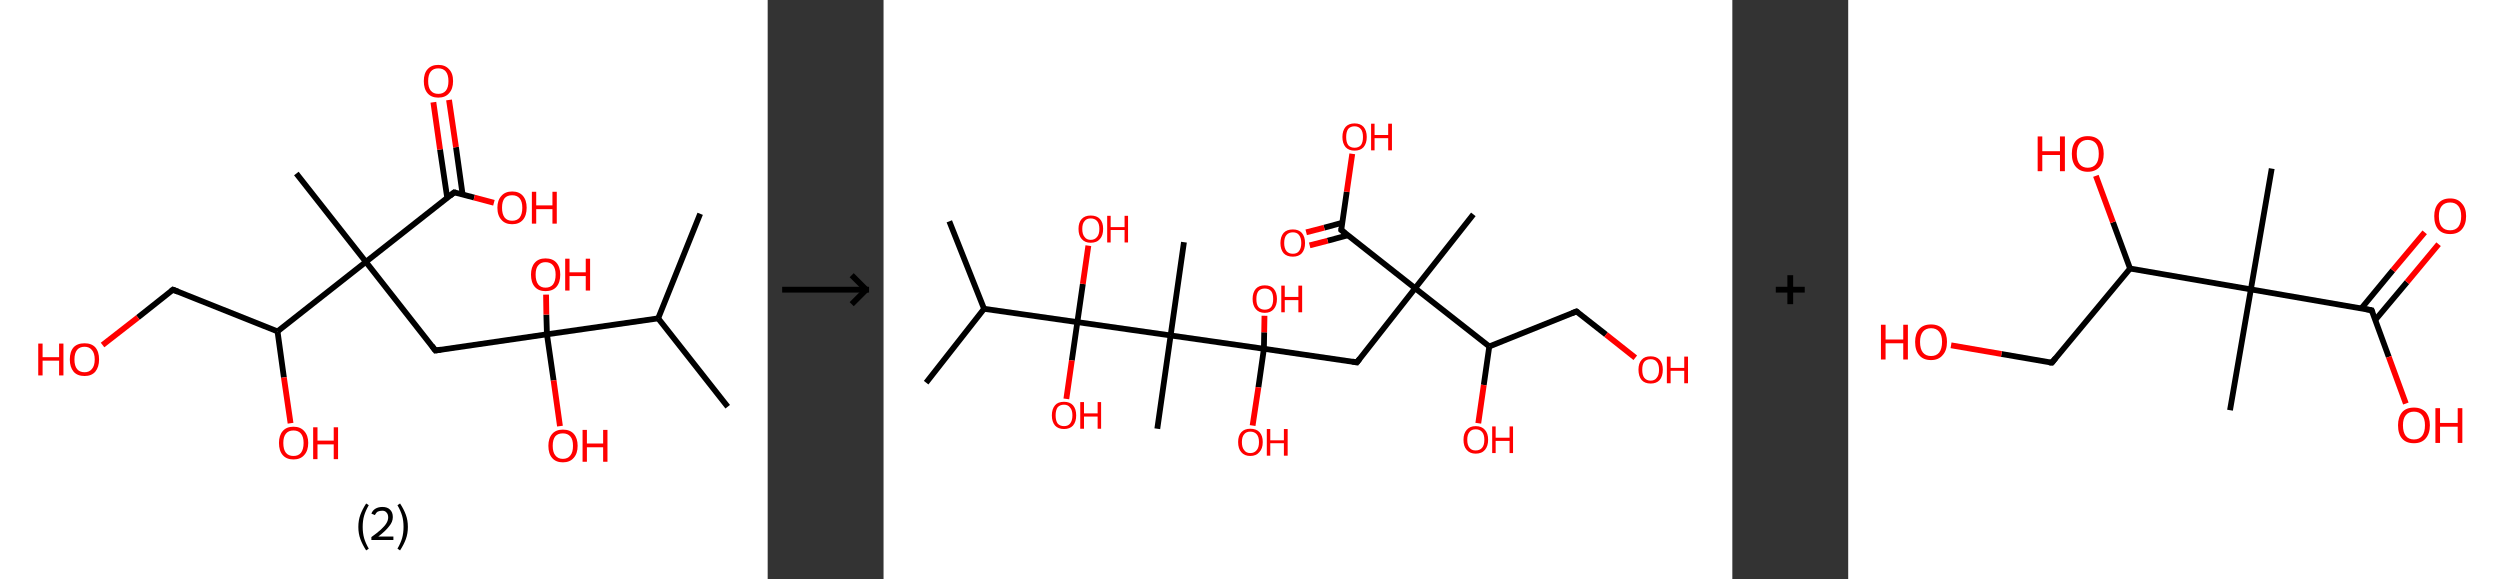 <?xml version='1.0' encoding='ASCII' standalone='yes'?>
<svg xmlns="http://www.w3.org/2000/svg" xmlns:xlink="http://www.w3.org/1999/xlink" version="1.1" width="863.0px" viewBox="0 0 863.0 200.0" height="200.0px">
  <rect x="0" y="0" width="863.0" height="200.0" fill="#333333" stroke="none"/>
  <g>
    <g transform="translate(0, 0) scale(1 1) "><!-- END OF HEADER -->
<rect style="opacity:1.0;fill:#FFFFFF;stroke:none" width="265.0" height="200.0" x="0.0" y="0.0"> </rect>
<path class="bond-0 atom-0 atom-1" d="M 251.2,140.4 L 227.2,109.9" style="fill:none;fill-rule:evenodd;stroke:#000000;stroke-width:2.0px;stroke-linecap:butt;stroke-linejoin:miter;stroke-opacity:1"/>
<path class="bond-1 atom-1 atom-2" d="M 227.2,109.9 L 241.7,73.8" style="fill:none;fill-rule:evenodd;stroke:#000000;stroke-width:2.0px;stroke-linecap:butt;stroke-linejoin:miter;stroke-opacity:1"/>
<path class="bond-2 atom-1 atom-3" d="M 227.2,109.9 L 188.8,115.4" style="fill:none;fill-rule:evenodd;stroke:#000000;stroke-width:2.0px;stroke-linecap:butt;stroke-linejoin:miter;stroke-opacity:1"/>
<path class="bond-3 atom-3 atom-4" d="M 188.8,115.4 L 191.1,131.3" style="fill:none;fill-rule:evenodd;stroke:#000000;stroke-width:2.0px;stroke-linecap:butt;stroke-linejoin:miter;stroke-opacity:1"/>
<path class="bond-3 atom-3 atom-4" d="M 191.1,131.3 L 193.3,147.1" style="fill:none;fill-rule:evenodd;stroke:#FF0000;stroke-width:2.0px;stroke-linecap:butt;stroke-linejoin:miter;stroke-opacity:1"/>
<path class="bond-4 atom-3 atom-5" d="M 188.8,115.4 L 188.6,108.6" style="fill:none;fill-rule:evenodd;stroke:#000000;stroke-width:2.0px;stroke-linecap:butt;stroke-linejoin:miter;stroke-opacity:1"/>
<path class="bond-4 atom-3 atom-5" d="M 188.6,108.6 L 188.5,101.7" style="fill:none;fill-rule:evenodd;stroke:#FF0000;stroke-width:2.0px;stroke-linecap:butt;stroke-linejoin:miter;stroke-opacity:1"/>
<path class="bond-5 atom-3 atom-6" d="M 188.8,115.4 L 150.3,121.0" style="fill:none;fill-rule:evenodd;stroke:#000000;stroke-width:2.0px;stroke-linecap:butt;stroke-linejoin:miter;stroke-opacity:1"/>
<path class="bond-6 atom-6 atom-7" d="M 150.3,121.0 L 126.3,90.4" style="fill:none;fill-rule:evenodd;stroke:#000000;stroke-width:2.0px;stroke-linecap:butt;stroke-linejoin:miter;stroke-opacity:1"/>
<path class="bond-7 atom-7 atom-8" d="M 126.3,90.4 L 102.3,59.9" style="fill:none;fill-rule:evenodd;stroke:#000000;stroke-width:2.0px;stroke-linecap:butt;stroke-linejoin:miter;stroke-opacity:1"/>
<path class="bond-8 atom-7 atom-9" d="M 126.3,90.4 L 156.8,66.4" style="fill:none;fill-rule:evenodd;stroke:#000000;stroke-width:2.0px;stroke-linecap:butt;stroke-linejoin:miter;stroke-opacity:1"/>
<path class="bond-9 atom-9 atom-10" d="M 159.7,67.2 L 157.4,50.8" style="fill:none;fill-rule:evenodd;stroke:#000000;stroke-width:2.0px;stroke-linecap:butt;stroke-linejoin:miter;stroke-opacity:1"/>
<path class="bond-9 atom-9 atom-10" d="M 157.4,50.8 L 155.0,34.5" style="fill:none;fill-rule:evenodd;stroke:#FF0000;stroke-width:2.0px;stroke-linecap:butt;stroke-linejoin:miter;stroke-opacity:1"/>
<path class="bond-9 atom-9 atom-10" d="M 154.4,68.4 L 151.9,51.6" style="fill:none;fill-rule:evenodd;stroke:#000000;stroke-width:2.0px;stroke-linecap:butt;stroke-linejoin:miter;stroke-opacity:1"/>
<path class="bond-9 atom-9 atom-10" d="M 151.9,51.6 L 149.6,35.3" style="fill:none;fill-rule:evenodd;stroke:#FF0000;stroke-width:2.0px;stroke-linecap:butt;stroke-linejoin:miter;stroke-opacity:1"/>
<path class="bond-10 atom-9 atom-11" d="M 156.8,66.4 L 163.7,68.2" style="fill:none;fill-rule:evenodd;stroke:#000000;stroke-width:2.0px;stroke-linecap:butt;stroke-linejoin:miter;stroke-opacity:1"/>
<path class="bond-10 atom-9 atom-11" d="M 163.7,68.2 L 170.5,70.0" style="fill:none;fill-rule:evenodd;stroke:#FF0000;stroke-width:2.0px;stroke-linecap:butt;stroke-linejoin:miter;stroke-opacity:1"/>
<path class="bond-11 atom-7 atom-12" d="M 126.3,90.4 L 95.8,114.4" style="fill:none;fill-rule:evenodd;stroke:#000000;stroke-width:2.0px;stroke-linecap:butt;stroke-linejoin:miter;stroke-opacity:1"/>
<path class="bond-12 atom-12 atom-13" d="M 95.8,114.4 L 98.0,130.3" style="fill:none;fill-rule:evenodd;stroke:#000000;stroke-width:2.0px;stroke-linecap:butt;stroke-linejoin:miter;stroke-opacity:1"/>
<path class="bond-12 atom-12 atom-13" d="M 98.0,130.3 L 100.3,146.1" style="fill:none;fill-rule:evenodd;stroke:#FF0000;stroke-width:2.0px;stroke-linecap:butt;stroke-linejoin:miter;stroke-opacity:1"/>
<path class="bond-13 atom-12 atom-14" d="M 95.8,114.4 L 59.7,100.0" style="fill:none;fill-rule:evenodd;stroke:#000000;stroke-width:2.0px;stroke-linecap:butt;stroke-linejoin:miter;stroke-opacity:1"/>
<path class="bond-14 atom-14 atom-15" d="M 59.7,100.0 L 47.6,109.6" style="fill:none;fill-rule:evenodd;stroke:#000000;stroke-width:2.0px;stroke-linecap:butt;stroke-linejoin:miter;stroke-opacity:1"/>
<path class="bond-14 atom-14 atom-15" d="M 47.6,109.6 L 35.4,119.1" style="fill:none;fill-rule:evenodd;stroke:#FF0000;stroke-width:2.0px;stroke-linecap:butt;stroke-linejoin:miter;stroke-opacity:1"/>
<path d="M 152.2,120.7 L 150.3,121.0 L 149.1,119.4" style="fill:none;stroke:#000000;stroke-width:2.0px;stroke-linecap:butt;stroke-linejoin:miter;stroke-opacity:1;"/>
<path d="M 155.3,67.6 L 156.8,66.4 L 157.2,66.5" style="fill:none;stroke:#000000;stroke-width:2.0px;stroke-linecap:butt;stroke-linejoin:miter;stroke-opacity:1;"/>
<path d="M 61.5,100.7 L 59.7,100.0 L 59.1,100.5" style="fill:none;stroke:#000000;stroke-width:2.0px;stroke-linecap:butt;stroke-linejoin:miter;stroke-opacity:1;"/>
<path class="atom-4" d="M 189.3 153.9 Q 189.3 151.3, 190.6 149.8 Q 191.9 148.3, 194.3 148.3 Q 196.8 148.3, 198.1 149.8 Q 199.4 151.3, 199.4 153.9 Q 199.4 156.6, 198.0 158.1 Q 196.7 159.6, 194.3 159.6 Q 191.9 159.6, 190.6 158.1 Q 189.3 156.6, 189.3 153.9 M 194.3 158.4 Q 196.0 158.4, 196.9 157.2 Q 197.8 156.1, 197.8 153.9 Q 197.8 151.7, 196.9 150.7 Q 196.0 149.6, 194.3 149.6 Q 192.6 149.6, 191.7 150.6 Q 190.8 151.7, 190.8 153.9 Q 190.8 156.1, 191.7 157.2 Q 192.6 158.4, 194.3 158.4 " fill="#FF0000"/>
<path class="atom-4" d="M 201.1 148.4 L 202.6 148.4 L 202.6 153.1 L 208.2 153.1 L 208.2 148.4 L 209.7 148.4 L 209.7 159.4 L 208.2 159.4 L 208.2 154.4 L 202.6 154.4 L 202.6 159.4 L 201.1 159.4 L 201.1 148.4 " fill="#FF0000"/>
<path class="atom-5" d="M 183.3 94.8 Q 183.3 92.2, 184.6 90.7 Q 185.9 89.2, 188.3 89.2 Q 190.8 89.2, 192.1 90.7 Q 193.4 92.2, 193.4 94.8 Q 193.4 97.5, 192.1 99.0 Q 190.8 100.5, 188.3 100.5 Q 185.9 100.5, 184.6 99.0 Q 183.3 97.5, 183.3 94.8 M 188.3 99.3 Q 190.0 99.3, 190.9 98.2 Q 191.8 97.0, 191.8 94.8 Q 191.8 92.7, 190.9 91.6 Q 190.0 90.5, 188.3 90.5 Q 186.7 90.5, 185.8 91.6 Q 184.9 92.6, 184.9 94.8 Q 184.9 97.0, 185.8 98.2 Q 186.7 99.3, 188.3 99.3 " fill="#FF0000"/>
<path class="atom-5" d="M 195.1 89.3 L 196.6 89.3 L 196.6 94.0 L 202.2 94.0 L 202.2 89.3 L 203.7 89.3 L 203.7 100.3 L 202.2 100.3 L 202.2 95.3 L 196.6 95.3 L 196.6 100.3 L 195.1 100.3 L 195.1 89.3 " fill="#FF0000"/>
<path class="atom-10" d="M 146.3 28.0 Q 146.3 25.3, 147.6 23.9 Q 148.9 22.4, 151.3 22.4 Q 153.7 22.4, 155.0 23.9 Q 156.4 25.3, 156.4 28.0 Q 156.4 30.7, 155.0 32.2 Q 153.7 33.7, 151.3 33.7 Q 148.9 33.7, 147.6 32.2 Q 146.3 30.7, 146.3 28.0 M 151.3 32.4 Q 153.0 32.4, 153.9 31.3 Q 154.8 30.2, 154.8 28.0 Q 154.8 25.8, 153.9 24.7 Q 153.0 23.6, 151.3 23.6 Q 149.6 23.6, 148.7 24.7 Q 147.8 25.8, 147.8 28.0 Q 147.8 30.2, 148.7 31.3 Q 149.6 32.4, 151.3 32.4 " fill="#FF0000"/>
<path class="atom-11" d="M 171.7 71.7 Q 171.7 69.1, 173.1 67.6 Q 174.4 66.1, 176.8 66.1 Q 179.2 66.1, 180.5 67.6 Q 181.8 69.1, 181.8 71.7 Q 181.8 74.4, 180.5 75.9 Q 179.2 77.4, 176.8 77.4 Q 174.4 77.4, 173.1 75.9 Q 171.7 74.4, 171.7 71.7 M 176.8 76.2 Q 178.5 76.2, 179.4 75.1 Q 180.3 73.9, 180.3 71.7 Q 180.3 69.6, 179.4 68.5 Q 178.5 67.4, 176.8 67.4 Q 175.1 67.4, 174.2 68.4 Q 173.3 69.5, 173.3 71.7 Q 173.3 73.9, 174.2 75.1 Q 175.1 76.2, 176.8 76.2 " fill="#FF0000"/>
<path class="atom-11" d="M 183.6 66.2 L 185.1 66.2 L 185.1 70.9 L 190.7 70.9 L 190.7 66.2 L 192.2 66.2 L 192.2 77.2 L 190.7 77.2 L 190.7 72.2 L 185.1 72.2 L 185.1 77.2 L 183.6 77.2 L 183.6 66.2 " fill="#FF0000"/>
<path class="atom-13" d="M 96.3 152.9 Q 96.3 150.3, 97.6 148.8 Q 98.9 147.3, 101.3 147.3 Q 103.7 147.3, 105.0 148.8 Q 106.4 150.3, 106.4 152.9 Q 106.4 155.6, 105.0 157.1 Q 103.7 158.6, 101.3 158.6 Q 98.9 158.6, 97.6 157.1 Q 96.3 155.6, 96.3 152.9 M 101.3 157.4 Q 103.0 157.4, 103.9 156.3 Q 104.8 155.1, 104.8 152.9 Q 104.8 150.8, 103.9 149.7 Q 103.0 148.6, 101.3 148.6 Q 99.6 148.6, 98.7 149.7 Q 97.8 150.8, 97.8 152.9 Q 97.8 155.2, 98.7 156.3 Q 99.6 157.4, 101.3 157.4 " fill="#FF0000"/>
<path class="atom-13" d="M 108.1 147.5 L 109.6 147.5 L 109.6 152.1 L 115.2 152.1 L 115.2 147.5 L 116.7 147.5 L 116.7 158.5 L 115.2 158.5 L 115.2 153.4 L 109.6 153.4 L 109.6 158.5 L 108.1 158.5 L 108.1 147.5 " fill="#FF0000"/>
<path class="atom-15" d="M 13.2 118.6 L 14.7 118.6 L 14.7 123.3 L 20.4 123.3 L 20.4 118.6 L 21.9 118.6 L 21.9 129.6 L 20.4 129.6 L 20.4 124.5 L 14.7 124.5 L 14.7 129.6 L 13.2 129.6 L 13.2 118.6 " fill="#FF0000"/>
<path class="atom-15" d="M 24.1 124.1 Q 24.1 121.4, 25.4 119.9 Q 26.7 118.5, 29.2 118.5 Q 31.6 118.5, 32.9 119.9 Q 34.2 121.4, 34.2 124.1 Q 34.2 126.7, 32.9 128.3 Q 31.6 129.8, 29.2 129.8 Q 26.7 129.8, 25.4 128.3 Q 24.1 126.7, 24.1 124.1 M 29.2 128.5 Q 30.8 128.5, 31.7 127.4 Q 32.7 126.3, 32.7 124.1 Q 32.7 121.9, 31.7 120.8 Q 30.8 119.7, 29.2 119.7 Q 27.5 119.7, 26.6 120.8 Q 25.7 121.9, 25.7 124.1 Q 25.7 126.3, 26.6 127.4 Q 27.5 128.5, 29.2 128.5 " fill="#FF0000"/>
<path class="legend" d="M 123.7 181.9 Q 123.7 179.6, 124.4 177.7 Q 125.1 175.8, 126.4 173.8 L 127.3 174.4 Q 126.2 176.3, 125.7 178.0 Q 125.2 179.7, 125.2 181.9 Q 125.2 184.0, 125.7 185.8 Q 126.2 187.5, 127.3 189.4 L 126.4 190.0 Q 125.1 188.0, 124.4 186.1 Q 123.7 184.2, 123.7 181.9 " fill="#000000"/>
<path class="legend" d="M 128.2 177.3 Q 128.6 176.2, 129.6 175.6 Q 130.6 175.0, 132.0 175.0 Q 133.7 175.0, 134.6 175.9 Q 135.6 176.8, 135.6 178.5 Q 135.6 180.2, 134.3 181.7 Q 133.1 183.3, 130.6 185.2 L 135.8 185.2 L 135.8 186.4 L 128.2 186.4 L 128.2 185.4 Q 130.3 183.9, 131.5 182.8 Q 132.8 181.6, 133.4 180.6 Q 134.0 179.6, 134.0 178.6 Q 134.0 177.5, 133.4 176.9 Q 132.9 176.3, 132.0 176.3 Q 131.1 176.3, 130.4 176.6 Q 129.8 177.0, 129.4 177.8 L 128.2 177.3 " fill="#000000"/>
<path class="legend" d="M 140.8 181.9 Q 140.8 184.2, 140.1 186.1 Q 139.4 188.0, 138.1 190.0 L 137.2 189.4 Q 138.3 187.5, 138.8 185.8 Q 139.3 184.0, 139.3 181.9 Q 139.3 179.7, 138.8 178.0 Q 138.3 176.3, 137.2 174.4 L 138.1 173.8 Q 139.4 175.8, 140.1 177.7 Q 140.8 179.6, 140.8 181.9 " fill="#000000"/>
</g>
    <g transform="translate(265.0, 0) scale(1 1) "><line x1="5" y1="100" x2="35" y2="100" style="stroke:rgb(0,0,0);stroke-width:2"/>
  <line x1="34" y1="100" x2="29" y2="95" style="stroke:rgb(0,0,0);stroke-width:2"/>
  <line x1="34" y1="100" x2="29" y2="105" style="stroke:rgb(0,0,0);stroke-width:2"/>
</g>
    <g transform="translate(305.0, 0) scale(1 1) "><!-- END OF HEADER -->
<rect style="opacity:1.0;fill:#FFFFFF;stroke:none" width="293.0" height="200.0" x="0.0" y="0.0"> </rect>
<path class="bond-0 atom-0 atom-1" d="M 22.7,76.4 L 34.7,106.6" style="fill:none;fill-rule:evenodd;stroke:#000000;stroke-width:2.0px;stroke-linecap:butt;stroke-linejoin:miter;stroke-opacity:1"/>
<path class="bond-1 atom-1 atom-2" d="M 34.7,106.6 L 14.7,132.1" style="fill:none;fill-rule:evenodd;stroke:#000000;stroke-width:2.0px;stroke-linecap:butt;stroke-linejoin:miter;stroke-opacity:1"/>
<path class="bond-2 atom-1 atom-3" d="M 34.7,106.6 L 66.9,111.2" style="fill:none;fill-rule:evenodd;stroke:#000000;stroke-width:2.0px;stroke-linecap:butt;stroke-linejoin:miter;stroke-opacity:1"/>
<path class="bond-3 atom-3 atom-4" d="M 66.9,111.2 L 65.0,124.4" style="fill:none;fill-rule:evenodd;stroke:#000000;stroke-width:2.0px;stroke-linecap:butt;stroke-linejoin:miter;stroke-opacity:1"/>
<path class="bond-3 atom-3 atom-4" d="M 65.0,124.4 L 63.1,137.7" style="fill:none;fill-rule:evenodd;stroke:#FF0000;stroke-width:2.0px;stroke-linecap:butt;stroke-linejoin:miter;stroke-opacity:1"/>
<path class="bond-4 atom-3 atom-5" d="M 66.9,111.2 L 68.8,98.0" style="fill:none;fill-rule:evenodd;stroke:#000000;stroke-width:2.0px;stroke-linecap:butt;stroke-linejoin:miter;stroke-opacity:1"/>
<path class="bond-4 atom-3 atom-5" d="M 68.8,98.0 L 70.7,84.8" style="fill:none;fill-rule:evenodd;stroke:#FF0000;stroke-width:2.0px;stroke-linecap:butt;stroke-linejoin:miter;stroke-opacity:1"/>
<path class="bond-5 atom-3 atom-6" d="M 66.9,111.2 L 99.1,115.8" style="fill:none;fill-rule:evenodd;stroke:#000000;stroke-width:2.0px;stroke-linecap:butt;stroke-linejoin:miter;stroke-opacity:1"/>
<path class="bond-6 atom-6 atom-7" d="M 99.1,115.8 L 103.7,83.6" style="fill:none;fill-rule:evenodd;stroke:#000000;stroke-width:2.0px;stroke-linecap:butt;stroke-linejoin:miter;stroke-opacity:1"/>
<path class="bond-7 atom-6 atom-8" d="M 99.1,115.8 L 94.5,148.0" style="fill:none;fill-rule:evenodd;stroke:#000000;stroke-width:2.0px;stroke-linecap:butt;stroke-linejoin:miter;stroke-opacity:1"/>
<path class="bond-8 atom-6 atom-9" d="M 99.1,115.8 L 131.3,120.4" style="fill:none;fill-rule:evenodd;stroke:#000000;stroke-width:2.0px;stroke-linecap:butt;stroke-linejoin:miter;stroke-opacity:1"/>
<path class="bond-9 atom-9 atom-10" d="M 131.3,120.4 L 131.4,114.7" style="fill:none;fill-rule:evenodd;stroke:#000000;stroke-width:2.0px;stroke-linecap:butt;stroke-linejoin:miter;stroke-opacity:1"/>
<path class="bond-9 atom-9 atom-10" d="M 131.4,114.7 L 131.5,109.0" style="fill:none;fill-rule:evenodd;stroke:#FF0000;stroke-width:2.0px;stroke-linecap:butt;stroke-linejoin:miter;stroke-opacity:1"/>
<path class="bond-10 atom-9 atom-11" d="M 131.3,120.4 L 129.4,133.7" style="fill:none;fill-rule:evenodd;stroke:#000000;stroke-width:2.0px;stroke-linecap:butt;stroke-linejoin:miter;stroke-opacity:1"/>
<path class="bond-10 atom-9 atom-11" d="M 129.4,133.7 L 127.4,146.9" style="fill:none;fill-rule:evenodd;stroke:#FF0000;stroke-width:2.0px;stroke-linecap:butt;stroke-linejoin:miter;stroke-opacity:1"/>
<path class="bond-11 atom-9 atom-12" d="M 131.3,120.4 L 163.4,125.1" style="fill:none;fill-rule:evenodd;stroke:#000000;stroke-width:2.0px;stroke-linecap:butt;stroke-linejoin:miter;stroke-opacity:1"/>
<path class="bond-12 atom-12 atom-13" d="M 163.4,125.1 L 183.5,99.5" style="fill:none;fill-rule:evenodd;stroke:#000000;stroke-width:2.0px;stroke-linecap:butt;stroke-linejoin:miter;stroke-opacity:1"/>
<path class="bond-13 atom-13 atom-14" d="M 183.5,99.5 L 203.6,74.0" style="fill:none;fill-rule:evenodd;stroke:#000000;stroke-width:2.0px;stroke-linecap:butt;stroke-linejoin:miter;stroke-opacity:1"/>
<path class="bond-14 atom-13 atom-15" d="M 183.5,99.5 L 158.0,79.4" style="fill:none;fill-rule:evenodd;stroke:#000000;stroke-width:2.0px;stroke-linecap:butt;stroke-linejoin:miter;stroke-opacity:1"/>
<path class="bond-15 atom-15 atom-16" d="M 158.3,76.9 L 152.1,78.6" style="fill:none;fill-rule:evenodd;stroke:#000000;stroke-width:2.0px;stroke-linecap:butt;stroke-linejoin:miter;stroke-opacity:1"/>
<path class="bond-15 atom-15 atom-16" d="M 152.1,78.6 L 145.9,80.2" style="fill:none;fill-rule:evenodd;stroke:#FF0000;stroke-width:2.0px;stroke-linecap:butt;stroke-linejoin:miter;stroke-opacity:1"/>
<path class="bond-15 atom-15 atom-16" d="M 160.3,81.2 L 153.3,83.1" style="fill:none;fill-rule:evenodd;stroke:#000000;stroke-width:2.0px;stroke-linecap:butt;stroke-linejoin:miter;stroke-opacity:1"/>
<path class="bond-15 atom-15 atom-16" d="M 153.3,83.1 L 147.1,84.7" style="fill:none;fill-rule:evenodd;stroke:#FF0000;stroke-width:2.0px;stroke-linecap:butt;stroke-linejoin:miter;stroke-opacity:1"/>
<path class="bond-16 atom-15 atom-17" d="M 158.0,79.4 L 159.9,66.2" style="fill:none;fill-rule:evenodd;stroke:#000000;stroke-width:2.0px;stroke-linecap:butt;stroke-linejoin:miter;stroke-opacity:1"/>
<path class="bond-16 atom-15 atom-17" d="M 159.9,66.2 L 161.8,53.1" style="fill:none;fill-rule:evenodd;stroke:#FF0000;stroke-width:2.0px;stroke-linecap:butt;stroke-linejoin:miter;stroke-opacity:1"/>
<path class="bond-17 atom-13 atom-18" d="M 183.5,99.5 L 209.1,119.6" style="fill:none;fill-rule:evenodd;stroke:#000000;stroke-width:2.0px;stroke-linecap:butt;stroke-linejoin:miter;stroke-opacity:1"/>
<path class="bond-18 atom-18 atom-19" d="M 209.1,119.6 L 207.2,132.9" style="fill:none;fill-rule:evenodd;stroke:#000000;stroke-width:2.0px;stroke-linecap:butt;stroke-linejoin:miter;stroke-opacity:1"/>
<path class="bond-18 atom-18 atom-19" d="M 207.2,132.9 L 205.3,146.1" style="fill:none;fill-rule:evenodd;stroke:#FF0000;stroke-width:2.0px;stroke-linecap:butt;stroke-linejoin:miter;stroke-opacity:1"/>
<path class="bond-19 atom-18 atom-20" d="M 209.1,119.6 L 239.2,107.5" style="fill:none;fill-rule:evenodd;stroke:#000000;stroke-width:2.0px;stroke-linecap:butt;stroke-linejoin:miter;stroke-opacity:1"/>
<path class="bond-20 atom-20 atom-21" d="M 239.2,107.5 L 249.4,115.5" style="fill:none;fill-rule:evenodd;stroke:#000000;stroke-width:2.0px;stroke-linecap:butt;stroke-linejoin:miter;stroke-opacity:1"/>
<path class="bond-20 atom-20 atom-21" d="M 249.4,115.5 L 259.5,123.5" style="fill:none;fill-rule:evenodd;stroke:#FF0000;stroke-width:2.0px;stroke-linecap:butt;stroke-linejoin:miter;stroke-opacity:1"/>
<path d="M 161.8,124.8 L 163.4,125.1 L 164.4,123.8" style="fill:none;stroke:#000000;stroke-width:2.0px;stroke-linecap:butt;stroke-linejoin:miter;stroke-opacity:1;"/>
<path d="M 159.2,80.4 L 158.0,79.4 L 158.1,78.8" style="fill:none;stroke:#000000;stroke-width:2.0px;stroke-linecap:butt;stroke-linejoin:miter;stroke-opacity:1;"/>
<path d="M 237.7,108.1 L 239.2,107.5 L 239.7,107.9" style="fill:none;stroke:#000000;stroke-width:2.0px;stroke-linecap:butt;stroke-linejoin:miter;stroke-opacity:1;"/>
<path class="atom-4" d="M 58.1 143.4 Q 58.1 141.2, 59.2 139.9 Q 60.2 138.7, 62.3 138.7 Q 64.3 138.7, 65.4 139.9 Q 66.5 141.2, 66.5 143.4 Q 66.5 145.6, 65.4 146.9 Q 64.3 148.1, 62.3 148.1 Q 60.3 148.1, 59.2 146.9 Q 58.1 145.6, 58.1 143.4 M 62.3 147.1 Q 63.7 147.1, 64.4 146.2 Q 65.2 145.2, 65.2 143.4 Q 65.2 141.6, 64.4 140.7 Q 63.7 139.7, 62.3 139.7 Q 60.9 139.7, 60.1 140.6 Q 59.4 141.6, 59.4 143.4 Q 59.4 145.2, 60.1 146.2 Q 60.9 147.1, 62.3 147.1 " fill="#FF0000"/>
<path class="atom-4" d="M 67.9 138.8 L 69.2 138.8 L 69.2 142.7 L 73.9 142.7 L 73.9 138.8 L 75.1 138.8 L 75.1 148.0 L 73.9 148.0 L 73.9 143.8 L 69.2 143.8 L 69.2 148.0 L 67.9 148.0 L 67.9 138.8 " fill="#FF0000"/>
<path class="atom-5" d="M 67.3 79.0 Q 67.3 76.8, 68.4 75.6 Q 69.5 74.4, 71.5 74.4 Q 73.6 74.4, 74.7 75.6 Q 75.8 76.8, 75.8 79.0 Q 75.8 81.3, 74.7 82.5 Q 73.6 83.8, 71.5 83.8 Q 69.5 83.8, 68.4 82.5 Q 67.3 81.3, 67.3 79.0 M 71.5 82.8 Q 72.9 82.8, 73.7 81.8 Q 74.5 80.9, 74.5 79.0 Q 74.5 77.2, 73.7 76.3 Q 72.9 75.4, 71.5 75.4 Q 70.1 75.4, 69.4 76.3 Q 68.6 77.2, 68.6 79.0 Q 68.6 80.9, 69.4 81.8 Q 70.1 82.8, 71.5 82.8 " fill="#FF0000"/>
<path class="atom-5" d="M 77.2 74.5 L 78.4 74.5 L 78.4 78.4 L 83.2 78.4 L 83.2 74.5 L 84.4 74.5 L 84.4 83.7 L 83.2 83.7 L 83.2 79.4 L 78.4 79.4 L 78.4 83.7 L 77.2 83.7 L 77.2 74.5 " fill="#FF0000"/>
<path class="atom-10" d="M 127.4 103.2 Q 127.4 101.0, 128.5 99.7 Q 129.6 98.5, 131.6 98.5 Q 133.7 98.5, 134.7 99.7 Q 135.8 101.0, 135.8 103.2 Q 135.8 105.4, 134.7 106.7 Q 133.6 108.0, 131.6 108.0 Q 129.6 108.0, 128.5 106.7 Q 127.4 105.4, 127.4 103.2 M 131.6 106.9 Q 133.0 106.9, 133.8 106.0 Q 134.5 105.0, 134.5 103.2 Q 134.5 101.4, 133.8 100.5 Q 133.0 99.6, 131.6 99.6 Q 130.2 99.6, 129.4 100.5 Q 128.7 101.4, 128.7 103.2 Q 128.7 105.1, 129.4 106.0 Q 130.2 106.9, 131.6 106.9 " fill="#FF0000"/>
<path class="atom-10" d="M 137.3 98.6 L 138.5 98.6 L 138.5 102.5 L 143.2 102.5 L 143.2 98.6 L 144.5 98.6 L 144.5 107.8 L 143.2 107.8 L 143.2 103.6 L 138.5 103.6 L 138.5 107.8 L 137.3 107.8 L 137.3 98.6 " fill="#FF0000"/>
<path class="atom-11" d="M 122.4 152.6 Q 122.4 150.4, 123.5 149.2 Q 124.6 148.0, 126.6 148.0 Q 128.7 148.0, 129.8 149.2 Q 130.9 150.4, 130.9 152.6 Q 130.9 154.9, 129.7 156.1 Q 128.6 157.4, 126.6 157.4 Q 124.6 157.4, 123.5 156.1 Q 122.4 154.9, 122.4 152.6 M 126.6 156.4 Q 128.0 156.4, 128.8 155.4 Q 129.6 154.5, 129.6 152.6 Q 129.6 150.8, 128.8 149.9 Q 128.0 149.0, 126.6 149.0 Q 125.2 149.0, 124.5 149.9 Q 123.7 150.8, 123.7 152.6 Q 123.7 154.5, 124.5 155.4 Q 125.2 156.4, 126.6 156.4 " fill="#FF0000"/>
<path class="atom-11" d="M 132.3 148.1 L 133.5 148.1 L 133.5 152.0 L 138.2 152.0 L 138.2 148.1 L 139.5 148.1 L 139.5 157.3 L 138.2 157.3 L 138.2 153.0 L 133.5 153.0 L 133.5 157.3 L 132.3 157.3 L 132.3 148.1 " fill="#FF0000"/>
<path class="atom-16" d="M 137.0 83.9 Q 137.0 81.7, 138.1 80.4 Q 139.2 79.2, 141.3 79.2 Q 143.3 79.2, 144.4 80.4 Q 145.5 81.7, 145.5 83.9 Q 145.5 86.1, 144.4 87.4 Q 143.3 88.6, 141.3 88.6 Q 139.2 88.6, 138.1 87.4 Q 137.0 86.1, 137.0 83.9 M 141.3 87.6 Q 142.7 87.6, 143.4 86.7 Q 144.2 85.7, 144.2 83.9 Q 144.2 82.1, 143.4 81.1 Q 142.7 80.2, 141.3 80.2 Q 139.9 80.2, 139.1 81.1 Q 138.3 82.0, 138.3 83.9 Q 138.3 85.7, 139.1 86.7 Q 139.9 87.6, 141.3 87.6 " fill="#FF0000"/>
<path class="atom-17" d="M 158.4 47.3 Q 158.4 45.1, 159.5 43.8 Q 160.6 42.6, 162.6 42.6 Q 164.6 42.6, 165.7 43.8 Q 166.8 45.1, 166.8 47.3 Q 166.8 49.5, 165.7 50.8 Q 164.6 52.0, 162.6 52.0 Q 160.6 52.0, 159.5 50.8 Q 158.4 49.5, 158.4 47.3 M 162.6 51.0 Q 164.0 51.0, 164.8 50.1 Q 165.5 49.1, 165.5 47.3 Q 165.5 45.5, 164.8 44.6 Q 164.0 43.6, 162.6 43.6 Q 161.2 43.6, 160.4 44.5 Q 159.7 45.5, 159.7 47.3 Q 159.7 49.1, 160.4 50.1 Q 161.2 51.0, 162.6 51.0 " fill="#FF0000"/>
<path class="atom-17" d="M 168.3 42.7 L 169.5 42.7 L 169.5 46.6 L 174.2 46.6 L 174.2 42.7 L 175.5 42.7 L 175.5 51.9 L 174.2 51.9 L 174.2 47.7 L 169.5 47.7 L 169.5 51.9 L 168.3 51.9 L 168.3 42.7 " fill="#FF0000"/>
<path class="atom-19" d="M 200.2 151.8 Q 200.2 149.6, 201.3 148.4 Q 202.4 147.1, 204.4 147.1 Q 206.5 147.1, 207.6 148.4 Q 208.7 149.6, 208.7 151.8 Q 208.7 154.0, 207.6 155.3 Q 206.5 156.6, 204.4 156.6 Q 202.4 156.6, 201.3 155.3 Q 200.2 154.1, 200.2 151.8 M 204.4 155.5 Q 205.8 155.5, 206.6 154.6 Q 207.4 153.7, 207.4 151.8 Q 207.4 150.0, 206.6 149.1 Q 205.8 148.2, 204.4 148.2 Q 203.0 148.2, 202.3 149.1 Q 201.5 150.0, 201.5 151.8 Q 201.5 153.7, 202.3 154.6 Q 203.0 155.5, 204.4 155.5 " fill="#FF0000"/>
<path class="atom-19" d="M 210.1 147.2 L 211.3 147.2 L 211.3 151.1 L 216.1 151.1 L 216.1 147.2 L 217.3 147.2 L 217.3 156.4 L 216.1 156.4 L 216.1 152.2 L 211.3 152.2 L 211.3 156.4 L 210.1 156.4 L 210.1 147.2 " fill="#FF0000"/>
<path class="atom-21" d="M 260.6 127.6 Q 260.6 125.4, 261.7 124.2 Q 262.7 123.0, 264.8 123.0 Q 266.8 123.0, 267.9 124.2 Q 269.0 125.4, 269.0 127.6 Q 269.0 129.9, 267.9 131.2 Q 266.8 132.4, 264.8 132.4 Q 262.8 132.4, 261.7 131.2 Q 260.6 129.9, 260.6 127.6 M 264.8 131.4 Q 266.2 131.4, 266.9 130.4 Q 267.7 129.5, 267.7 127.6 Q 267.7 125.8, 266.9 124.9 Q 266.2 124.0, 264.8 124.0 Q 263.4 124.0, 262.6 124.9 Q 261.9 125.8, 261.9 127.6 Q 261.9 129.5, 262.6 130.4 Q 263.4 131.4, 264.8 131.4 " fill="#FF0000"/>
<path class="atom-21" d="M 270.4 123.1 L 271.7 123.1 L 271.7 127.0 L 276.4 127.0 L 276.4 123.1 L 277.7 123.1 L 277.7 132.3 L 276.4 132.3 L 276.4 128.0 L 271.7 128.0 L 271.7 132.3 L 270.4 132.3 L 270.4 123.1 " fill="#FF0000"/>
</g>
    <g transform="translate(598.0, 0) scale(1 1) "><line x1="15" y1="100" x2="25" y2="100" style="stroke:rgb(0,0,0);stroke-width:2"/>
  <line x1="20" y1="95" x2="20" y2="105" style="stroke:rgb(0,0,0);stroke-width:2"/>
</g>
    <g transform="translate(638.0, 0) scale(1 1) "><!-- END OF HEADER -->
<rect style="opacity:1.0;fill:#FFFFFF;stroke:none" width="225.0" height="200.0" x="0.0" y="0.0"> </rect>
<path class="bond-0 atom-0 atom-1" d="M 146.2,58.2 L 139.0,99.9" style="fill:none;fill-rule:evenodd;stroke:#000000;stroke-width:2.0px;stroke-linecap:butt;stroke-linejoin:miter;stroke-opacity:1"/>
<path class="bond-1 atom-1 atom-2" d="M 139.0,99.9 L 131.8,141.6" style="fill:none;fill-rule:evenodd;stroke:#000000;stroke-width:2.0px;stroke-linecap:butt;stroke-linejoin:miter;stroke-opacity:1"/>
<path class="bond-2 atom-1 atom-3" d="M 139.0,99.9 L 180.7,107.1" style="fill:none;fill-rule:evenodd;stroke:#000000;stroke-width:2.0px;stroke-linecap:butt;stroke-linejoin:miter;stroke-opacity:1"/>
<path class="bond-3 atom-3 atom-4" d="M 181.9,110.5 L 192.9,97.4" style="fill:none;fill-rule:evenodd;stroke:#000000;stroke-width:2.0px;stroke-linecap:butt;stroke-linejoin:miter;stroke-opacity:1"/>
<path class="bond-3 atom-3 atom-4" d="M 192.9,97.4 L 203.8,84.3" style="fill:none;fill-rule:evenodd;stroke:#FF0000;stroke-width:2.0px;stroke-linecap:butt;stroke-linejoin:miter;stroke-opacity:1"/>
<path class="bond-3 atom-3 atom-4" d="M 177.1,106.5 L 188.0,93.3" style="fill:none;fill-rule:evenodd;stroke:#000000;stroke-width:2.0px;stroke-linecap:butt;stroke-linejoin:miter;stroke-opacity:1"/>
<path class="bond-3 atom-3 atom-4" d="M 188.0,93.3 L 199.0,80.2" style="fill:none;fill-rule:evenodd;stroke:#FF0000;stroke-width:2.0px;stroke-linecap:butt;stroke-linejoin:miter;stroke-opacity:1"/>
<path class="bond-4 atom-3 atom-5" d="M 180.7,107.1 L 186.6,123.2" style="fill:none;fill-rule:evenodd;stroke:#000000;stroke-width:2.0px;stroke-linecap:butt;stroke-linejoin:miter;stroke-opacity:1"/>
<path class="bond-4 atom-3 atom-5" d="M 186.6,123.2 L 192.5,139.3" style="fill:none;fill-rule:evenodd;stroke:#FF0000;stroke-width:2.0px;stroke-linecap:butt;stroke-linejoin:miter;stroke-opacity:1"/>
<path class="bond-5 atom-1 atom-6" d="M 139.0,99.9 L 97.3,92.7" style="fill:none;fill-rule:evenodd;stroke:#000000;stroke-width:2.0px;stroke-linecap:butt;stroke-linejoin:miter;stroke-opacity:1"/>
<path class="bond-6 atom-6 atom-7" d="M 97.3,92.7 L 91.4,76.7" style="fill:none;fill-rule:evenodd;stroke:#000000;stroke-width:2.0px;stroke-linecap:butt;stroke-linejoin:miter;stroke-opacity:1"/>
<path class="bond-6 atom-6 atom-7" d="M 91.4,76.7 L 85.5,60.7" style="fill:none;fill-rule:evenodd;stroke:#FF0000;stroke-width:2.0px;stroke-linecap:butt;stroke-linejoin:miter;stroke-opacity:1"/>
<path class="bond-7 atom-6 atom-8" d="M 97.3,92.7 L 70.3,125.2" style="fill:none;fill-rule:evenodd;stroke:#000000;stroke-width:2.0px;stroke-linecap:butt;stroke-linejoin:miter;stroke-opacity:1"/>
<path class="bond-8 atom-8 atom-9" d="M 70.3,125.2 L 52.9,122.2" style="fill:none;fill-rule:evenodd;stroke:#000000;stroke-width:2.0px;stroke-linecap:butt;stroke-linejoin:miter;stroke-opacity:1"/>
<path class="bond-8 atom-8 atom-9" d="M 52.9,122.2 L 35.5,119.2" style="fill:none;fill-rule:evenodd;stroke:#FF0000;stroke-width:2.0px;stroke-linecap:butt;stroke-linejoin:miter;stroke-opacity:1"/>
<path d="M 178.6,106.7 L 180.7,107.1 L 181.0,107.9" style="fill:none;stroke:#000000;stroke-width:2.0px;stroke-linecap:butt;stroke-linejoin:miter;stroke-opacity:1;"/>
<path d="M 71.6,123.6 L 70.3,125.2 L 69.4,125.1" style="fill:none;stroke:#000000;stroke-width:2.0px;stroke-linecap:butt;stroke-linejoin:miter;stroke-opacity:1;"/>
<path class="atom-4" d="M 202.3 74.6 Q 202.3 71.8, 203.7 70.2 Q 205.1 68.5, 207.8 68.5 Q 210.4 68.5, 211.8 70.2 Q 213.3 71.8, 213.3 74.6 Q 213.3 77.5, 211.8 79.2 Q 210.4 80.8, 207.8 80.8 Q 205.1 80.8, 203.7 79.2 Q 202.3 77.6, 202.3 74.6 M 207.8 79.5 Q 209.6 79.5, 210.6 78.3 Q 211.6 77.0, 211.6 74.6 Q 211.6 72.3, 210.6 71.1 Q 209.6 69.9, 207.8 69.9 Q 205.9 69.9, 204.9 71.1 Q 203.9 72.3, 203.9 74.6 Q 203.9 77.1, 204.9 78.3 Q 205.9 79.5, 207.8 79.5 " fill="#FF0000"/>
<path class="atom-5" d="M 189.8 146.8 Q 189.8 144.0, 191.2 142.3 Q 192.6 140.7, 195.3 140.7 Q 197.9 140.7, 199.4 142.3 Q 200.8 144.0, 200.8 146.8 Q 200.8 149.7, 199.3 151.4 Q 197.9 153.0, 195.3 153.0 Q 192.6 153.0, 191.2 151.4 Q 189.8 149.8, 189.8 146.8 M 195.3 151.7 Q 197.1 151.7, 198.1 150.5 Q 199.1 149.2, 199.1 146.8 Q 199.1 144.5, 198.1 143.3 Q 197.1 142.1, 195.3 142.1 Q 193.5 142.1, 192.5 143.3 Q 191.5 144.5, 191.5 146.8 Q 191.5 149.2, 192.5 150.5 Q 193.5 151.7, 195.3 151.7 " fill="#FF0000"/>
<path class="atom-5" d="M 202.7 140.9 L 204.3 140.9 L 204.3 146.0 L 210.4 146.0 L 210.4 140.9 L 212.0 140.9 L 212.0 152.9 L 210.4 152.9 L 210.4 147.3 L 204.3 147.3 L 204.3 152.9 L 202.7 152.9 L 202.7 140.9 " fill="#FF0000"/>
<path class="atom-7" d="M 65.4 47.1 L 67.0 47.1 L 67.0 52.2 L 73.1 52.2 L 73.1 47.1 L 74.8 47.1 L 74.8 59.1 L 73.1 59.1 L 73.1 53.5 L 67.0 53.5 L 67.0 59.1 L 65.4 59.1 L 65.4 47.1 " fill="#FF0000"/>
<path class="atom-7" d="M 77.2 53.1 Q 77.2 50.2, 78.6 48.6 Q 80.1 47.0, 82.7 47.0 Q 85.4 47.0, 86.8 48.6 Q 88.2 50.2, 88.2 53.1 Q 88.2 56.0, 86.8 57.6 Q 85.3 59.3, 82.7 59.3 Q 80.1 59.3, 78.6 57.6 Q 77.2 56.0, 77.2 53.1 M 82.7 57.9 Q 84.5 57.9, 85.5 56.7 Q 86.5 55.5, 86.5 53.1 Q 86.5 50.7, 85.5 49.5 Q 84.5 48.3, 82.7 48.3 Q 80.9 48.3, 79.9 49.5 Q 78.9 50.7, 78.9 53.1 Q 78.9 55.5, 79.9 56.7 Q 80.9 57.9, 82.7 57.9 " fill="#FF0000"/>
<path class="atom-9" d="M 11.3 112.1 L 12.9 112.1 L 12.9 117.2 L 19.0 117.2 L 19.0 112.1 L 20.6 112.1 L 20.6 124.1 L 19.0 124.1 L 19.0 118.5 L 12.9 118.5 L 12.9 124.1 L 11.3 124.1 L 11.3 112.1 " fill="#FF0000"/>
<path class="atom-9" d="M 23.1 118.0 Q 23.1 115.2, 24.5 113.6 Q 25.9 112.0, 28.6 112.0 Q 31.2 112.0, 32.7 113.6 Q 34.1 115.2, 34.1 118.0 Q 34.1 121.0, 32.6 122.6 Q 31.2 124.3, 28.6 124.3 Q 25.9 124.3, 24.5 122.6 Q 23.1 121.0, 23.1 118.0 M 28.6 122.9 Q 30.4 122.9, 31.4 121.7 Q 32.4 120.4, 32.4 118.0 Q 32.4 115.7, 31.4 114.5 Q 30.4 113.3, 28.6 113.3 Q 26.8 113.3, 25.8 114.5 Q 24.8 115.7, 24.8 118.0 Q 24.8 120.5, 25.8 121.7 Q 26.8 122.9, 28.6 122.9 " fill="#FF0000"/>
</g>
  </g>
</svg>
